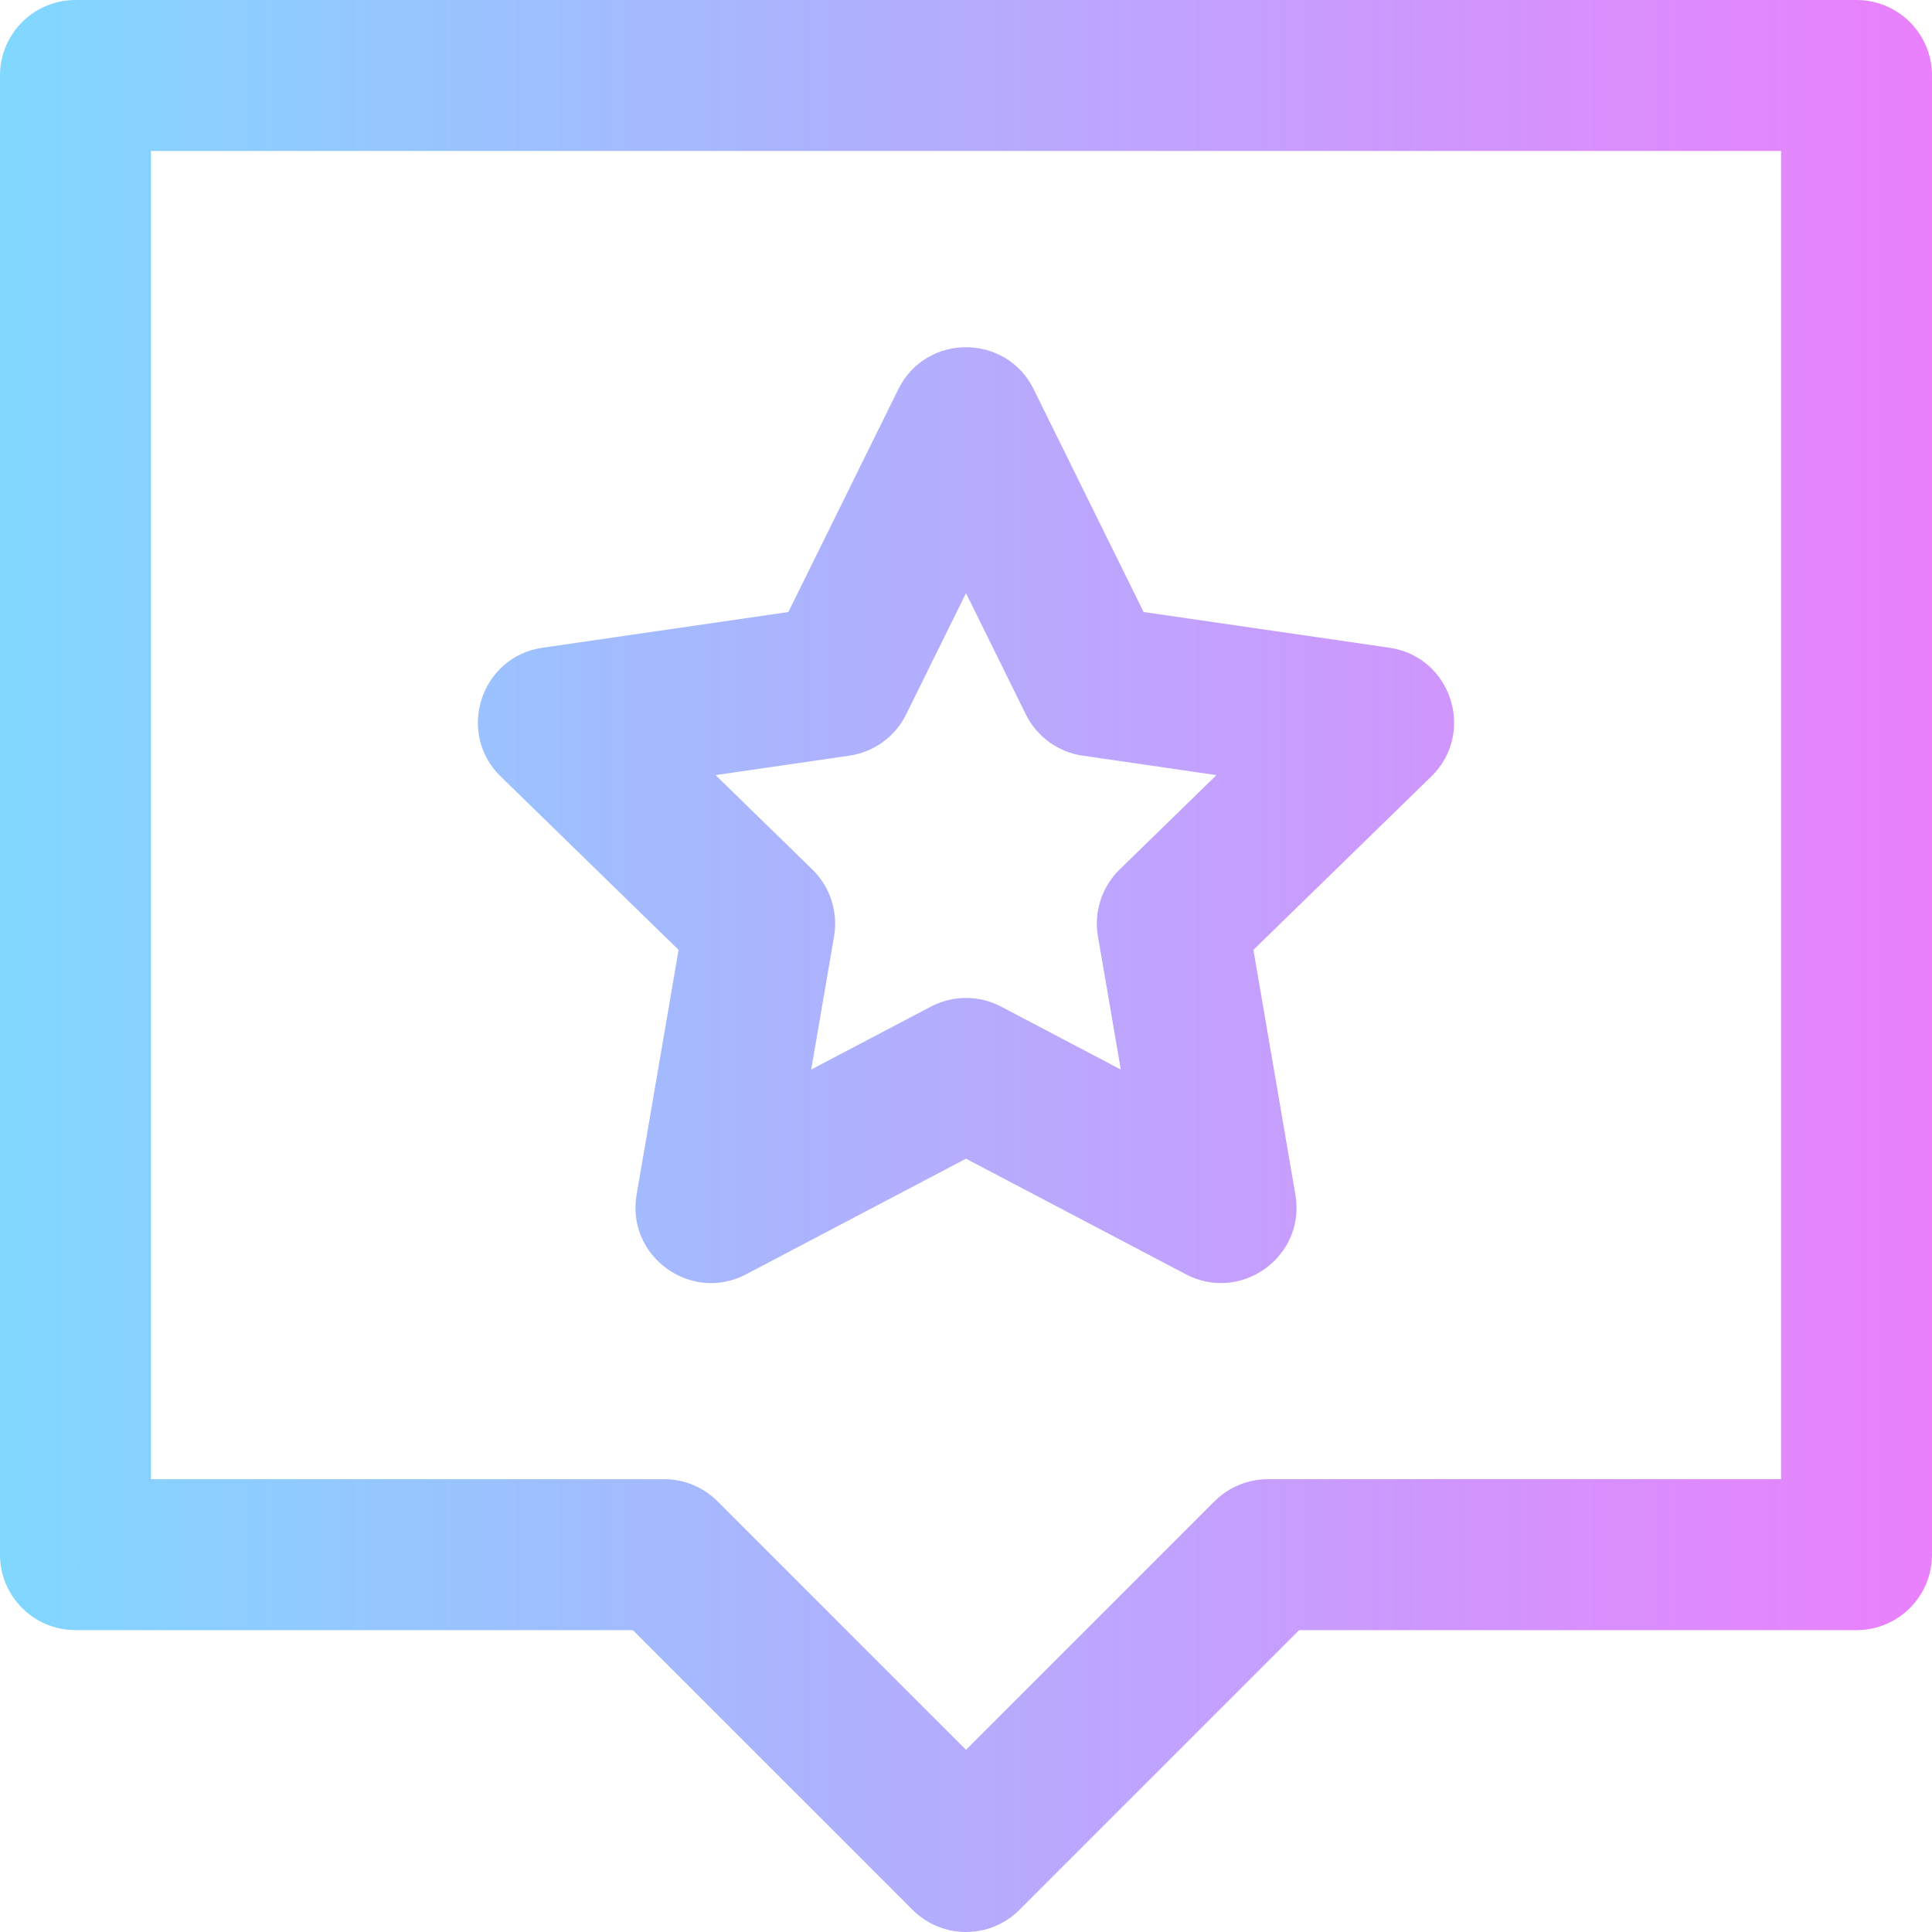 <svg id="Capa_1" enable-background="new 0 0 512 512" height="512" viewBox="0 0 512 512" width="512" xmlns="http://www.w3.org/2000/svg" xmlns:xlink="http://www.w3.org/1999/xlink"><linearGradient id="SVGID_1_" gradientUnits="userSpaceOnUse" x1="0" x2="512" y1="256" y2="256"><stop offset="0" stop-color="#80d8ff"/><stop offset="1" stop-color="#ea80fc"/></linearGradient><g><path d="m492 0h-472c-11.046 0-20 8.954-20 20v392c0 11.046 8.954 20 20 20h147.716l74.142 74.142c7.81 7.81 20.474 7.811 28.285 0l74.141-74.142h147.716c11.046 0 20-8.954 20-20v-392c0-11.046-8.954-20-20-20zm-20 392h-136c-5.305 0-10.392 2.107-14.143 5.858l-65.857 65.858-65.857-65.858c-3.751-3.751-8.838-5.858-14.143-5.858h-136v-352h432zm-292.165-140.272-11.13 64.892c-2.797 16.306 14.367 28.786 29.019 21.083l58.276-30.638 58.276 30.638c14.589 7.672 31.828-4.704 29.019-21.083l-11.13-64.892 47.147-45.957c11.849-11.548 5.298-31.733-11.084-34.114l-65.155-9.468-29.139-59.041c-7.322-14.837-28.544-14.843-35.869 0l-29.139 59.041-65.155 9.468c-16.374 2.379-22.939 22.559-11.084 34.114zm45.249-51.467c6.515-.946 12.146-5.038 15.059-10.94l15.857-32.131 15.857 32.13c2.913 5.903 8.544 9.994 15.059 10.94l35.457 5.152-25.657 25.01c-4.714 4.595-6.865 11.215-5.752 17.703l6.057 35.313-31.714-16.673c-5.825-3.063-12.787-3.064-18.613 0l-31.714 16.673 6.057-35.313c1.113-6.488-1.038-13.108-5.752-17.703l-25.657-25.01z" fill="url(#SVGID_1_)"/></g></svg>